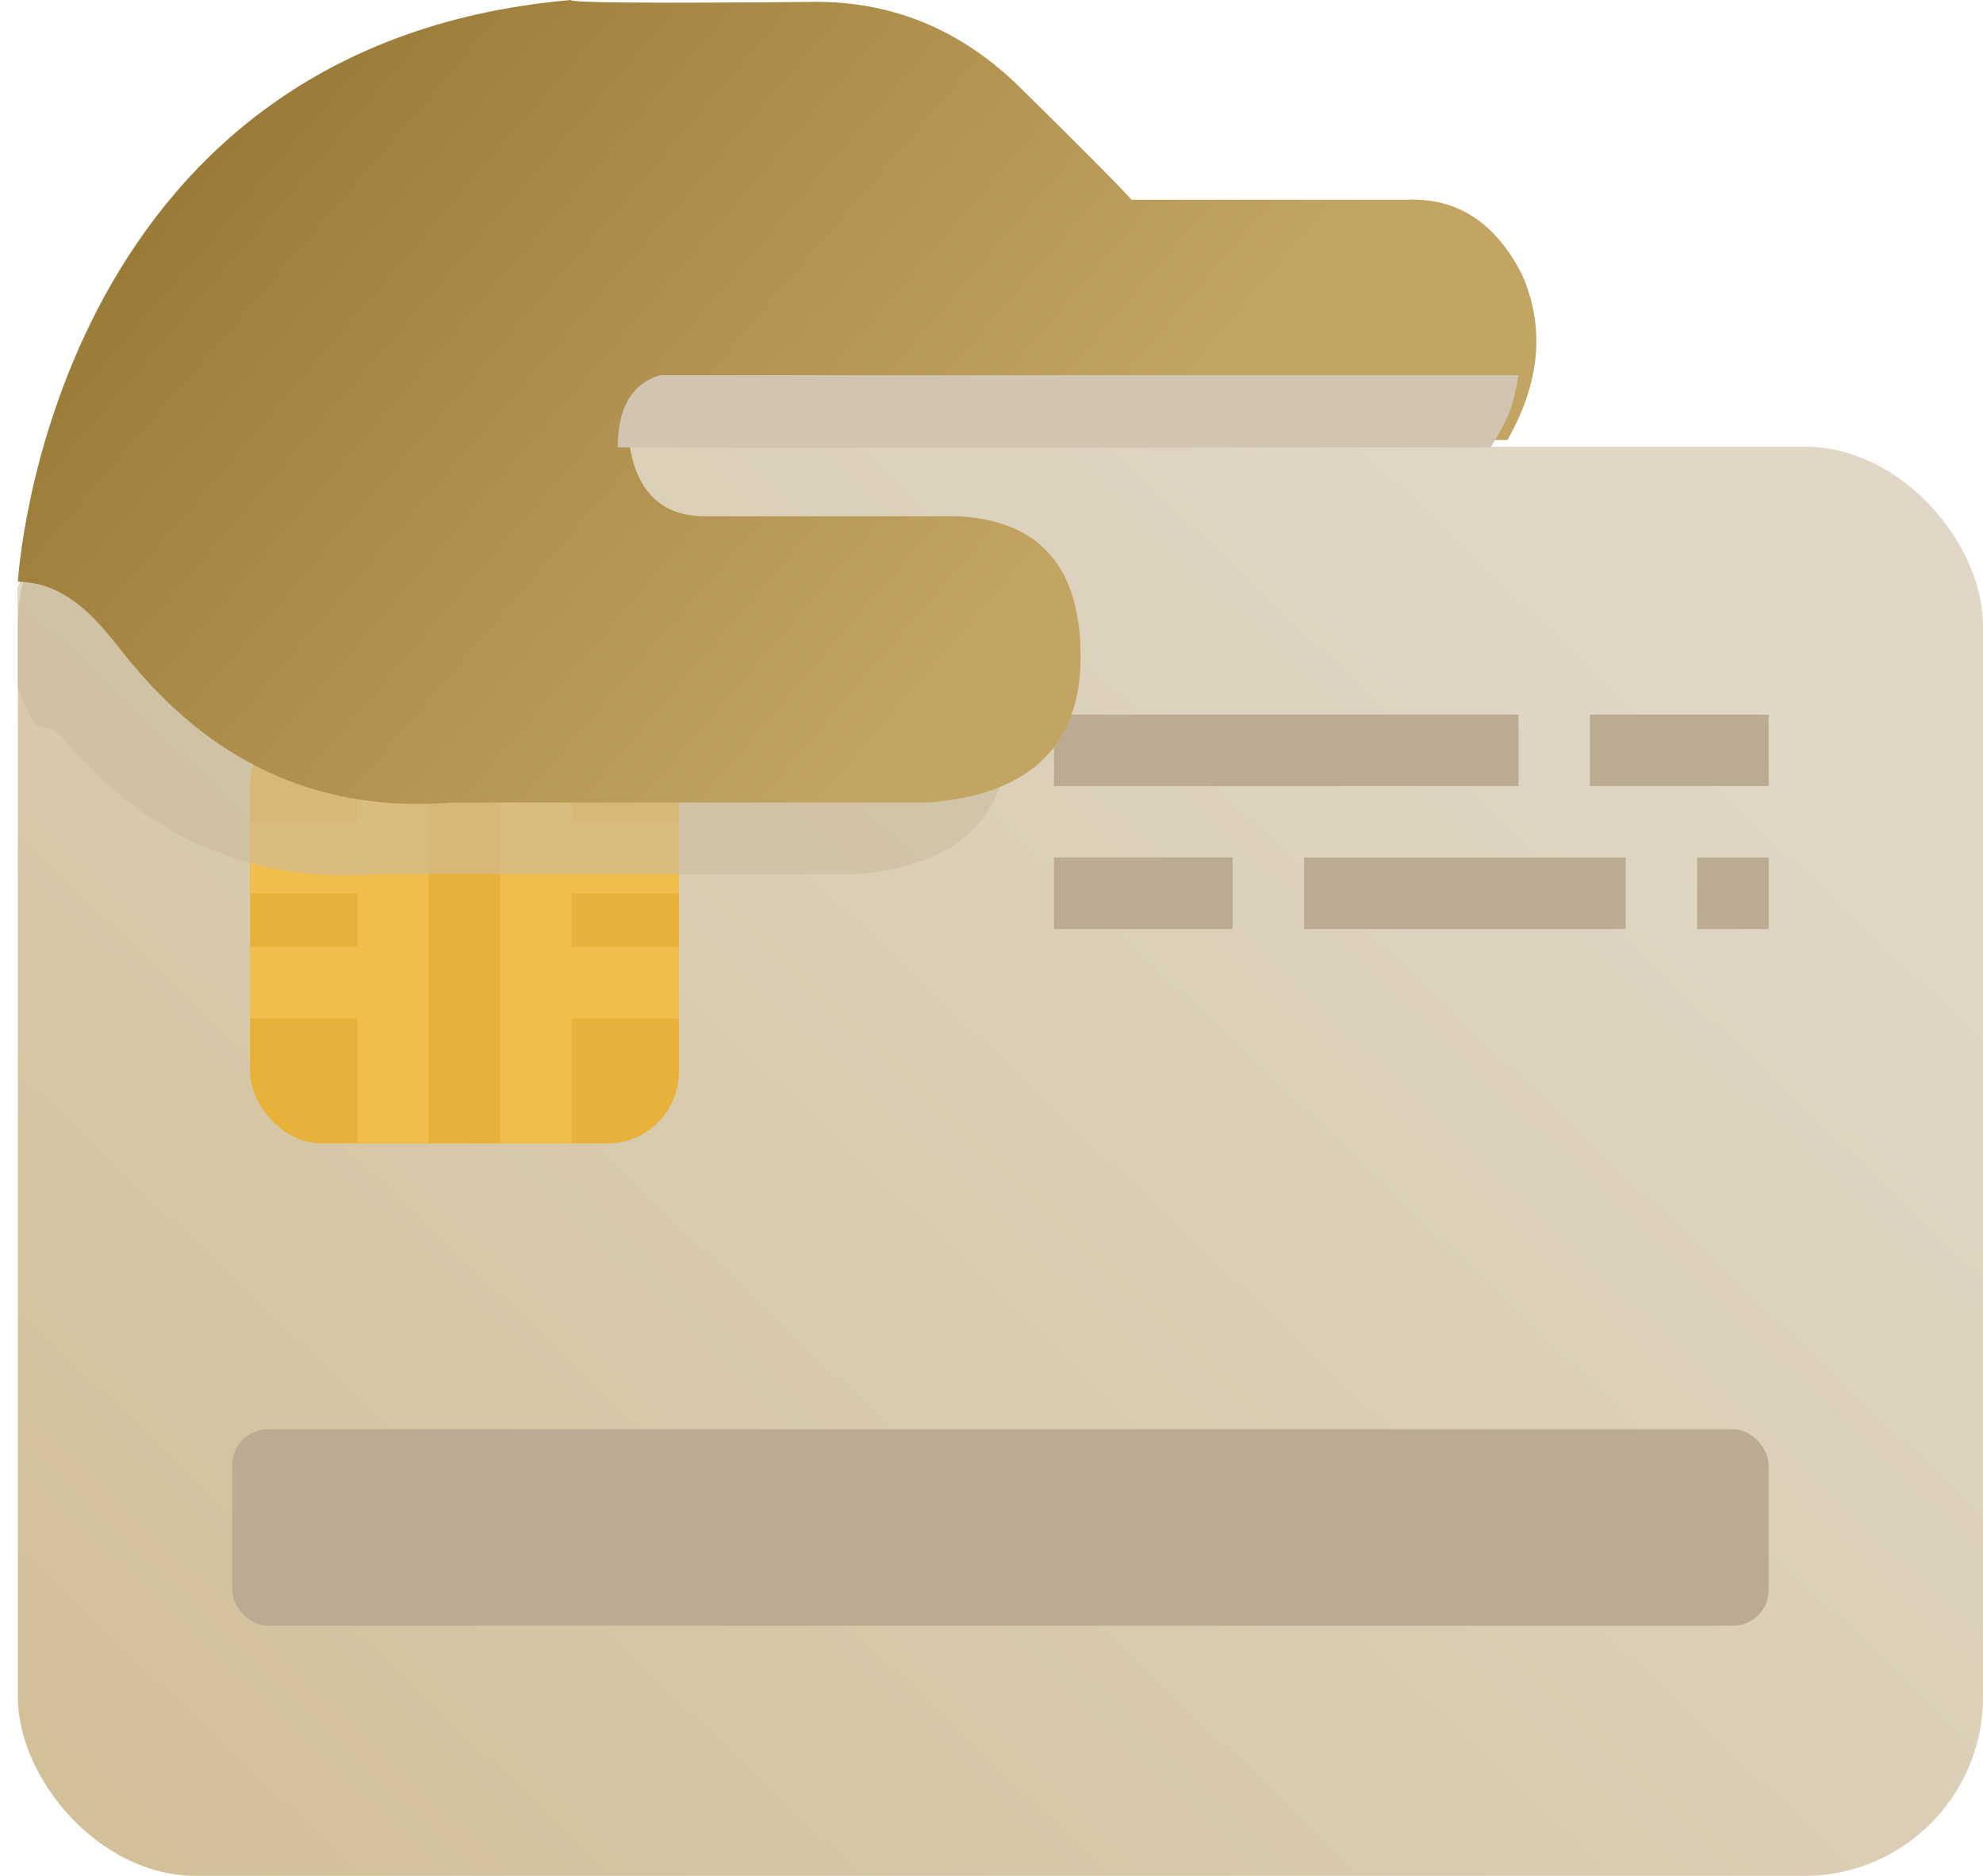 <?xml version="1.0" encoding="UTF-8"?>
<svg width="111px" height="105px" viewBox="0 0 111 105" version="1.1" xmlns="http://www.w3.org/2000/svg" xmlns:xlink="http://www.w3.org/1999/xlink">
    <title>需付款 copy</title>
    <defs>
        <linearGradient x1="100%" y1="30.806%" x2="8.842%" y2="100%" id="linearGradient-1">
            <stop stop-color="#E0D7C7" offset="0%"></stop>
            <stop stop-color="#D2C099" offset="100%"></stop>
        </linearGradient>
        <linearGradient x1="67.301%" y1="30.806%" x2="35.759%" y2="100%" id="linearGradient-2">
            <stop stop-color="#C3A563" offset="0%"></stop>
            <stop stop-color="#987835" offset="100%"></stop>
        </linearGradient>
    </defs>
    <g id="规范" stroke="none" stroke-width="1" fill="none" fill-rule="evenodd">
        <g id="Artboard" transform="translate(-835, -1031)" fill-rule="nonzero">
            <g id="需付款-copy" transform="translate(835, 1031)">
                <g id="需付款" transform="translate(1, 25)">
                    <rect id="Rectangle-19" fill="url(#linearGradient-1)" x="0" y="0" width="110" height="80" rx="10"></rect>
                    <rect id="Rectangle-21" fill="#BAAB92" x="12" y="55" width="86" height="11" rx="2"></rect>
                    <rect id="Rectangle-19" fill="#E8B13A" x="13" y="15" width="24" height="24" rx="4"></rect>
                    <path d="M31,32 L31,39 L27,39 L27,15 L31,15 L31,21 L37,21 L37,25 L31,25 L31,28 L37,28 L37,32 L31,32 Z M19,28 L19,25 L13,25 L13,21 L19,21 L19,15 L23,15 L23,39 L19,39 L19,32 L13,32 L13,28 L19,28 Z" id="Combined-Shape" fill="#F1BE4D"></path>
                    <path d="M58,15 L84,15 L84,19 L58,19 L58,15 Z M72,23 L90,23 L90,27 L72,27 L72,23 Z M94,23 L98,23 L98,27 L94,27 L94,23 Z M58,23 L68,23 L68,27 L58,27 L58,23 Z M88,15 L98,15 L98,19 L88,19 L88,15 Z" id="Combined-Shape" fill="#BAAB92"></path>
                </g>
                <g id="Group-4" transform="translate(43, 24.5) rotate(90) translate(-43, -24.5) translate(18.5, -18.5)">
                    <path d="M24.243,4.799 L24.243,55.692 C30.012,54.728 32.896,53.012 32.896,50.544 C32.896,48.076 32.896,43.355 32.896,36.381 C33.131,31.801 35.747,29.511 40.743,29.511 C45.738,29.511 48.465,32.345 48.922,38.012 L48.922,64.683 C49.49,71.797 46.949,77.729 41.302,82.481 C39.845,83.772 42.085,83.621 38.449,85.023 C39.232,85.023 34.872,85.023 32.896,85.023 C25.936,81.716 14.876,71.523 13.269,53.03 C13.424,53.142 14.061,50.303 15.18,44.512 C10.769,40.423 10.132,36.783 13.269,33.592 C16.405,30.401 17.042,28.088 15.18,26.654 L15.18,11.266 C15.053,8.446 16.452,6.29 19.377,4.799 C22.32,3.507 23.942,3.507 24.243,4.799 Z" id="Path-11" fill="#CBBD9F" opacity="0.6"></path>
                    <path d="M24.63,1.623 L24.63,50.805 C27.474,50.432 28.896,49.012 28.896,46.544 C28.896,44.076 28.896,39.355 28.896,32.381 C29.131,27.801 31.747,25.511 36.743,25.511 C41.738,25.511 44.465,28.345 44.922,34.012 L44.922,60.683 C45.49,67.797 42.949,73.729 37.302,78.481 C35.845,79.772 32.565,81.679 32.565,85 C32.565,85 2.545,83.323 3.55271368e-15,54.038 C0.156,54.15 0.19,49.519 0.103,40.146 C0.149,35.855 1.741,32.114 4.877,28.923 C8.014,25.732 10.115,23.642 11.18,22.654 L11.18,7.266 C11.053,4.446 12.452,2.29 15.377,0.799 C18.32,-0.493 21.404,-0.218 24.63,1.623 Z" id="Path-11" fill="url(#linearGradient-2)"></path>
                    <path d="M21,1 L21,49.052 C21.472,50.631 22.817,51.421 25.034,51.421 C25.081,51.421 25.081,35.131 25.034,2.552 C24.209,2.048 23.543,1.698 23.035,1.503 C22.527,1.307 21.849,1.14 21,1 Z" id="Path-12" fill="#D1C5B1"></path>
                </g>
            </g>
        </g>
    </g>
</svg>